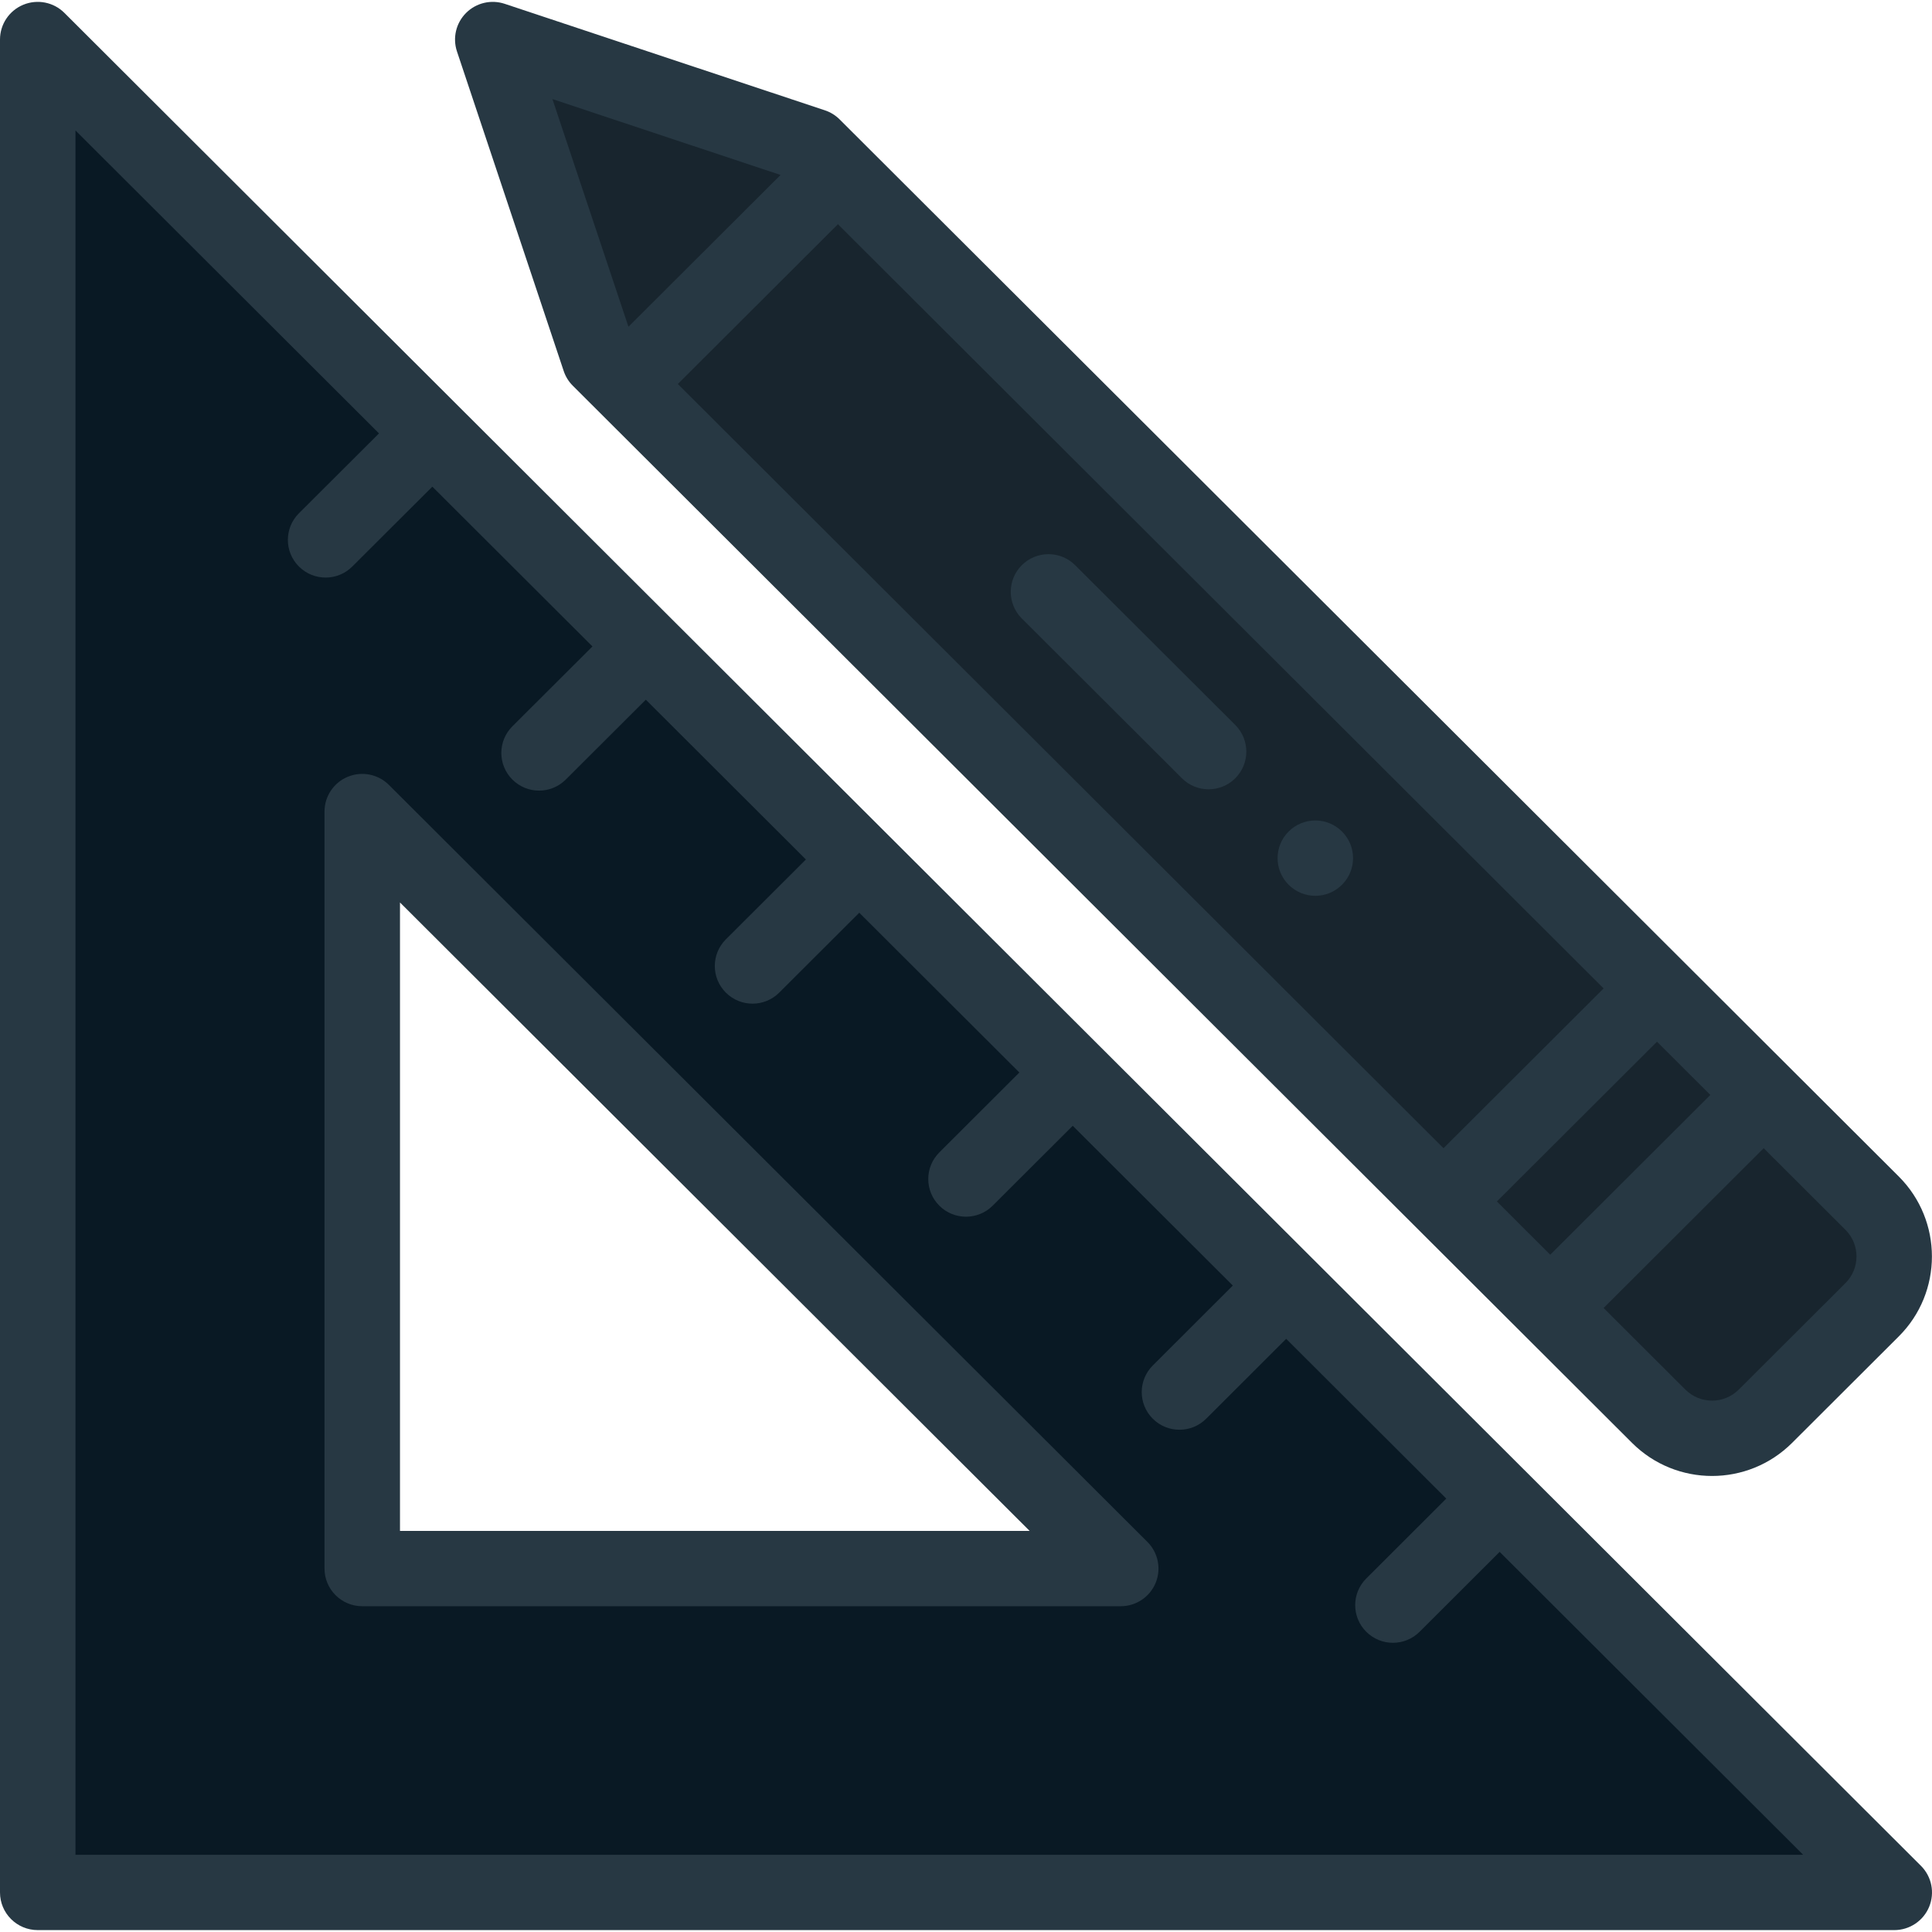 <svg xmlns="http://www.w3.org/2000/svg" version="1.1" width="120pt" height="120pt" viewBox="0 0 120 120">
<defs>
<clipPath id="clip_0">
<path transform="matrix(1,0,0,-1,0,120)" d="M117.656 2.457H2.344V117.544L117.656 2.457ZM22.5 22.574H69.611L22.5 69.593V22.574Z"/>
</clipPath>
<clipPath id="clip_1">
<path transform="matrix(1,0,0,-1,0,120)" d="M-128-404H247V408H-128Z"/>
</clipPath>
<clipPath id="clip_2">
<path transform="matrix(1,0,0,-1,0,120)" d="M116.283 45.269C118.113 43.439 118.113 40.478 116.283 38.65L109.654 32.036C107.824 30.208 104.854 30.208 103.024 32.036L96.288 38.758 96.361 38.83 109.546 51.991 116.283 45.269Z"/>
</clipPath>
<clipPath id="clip_3">
<path transform="matrix(1,0,0,-1,0,120)" d="M-128-404H247V408H-128Z"/>
</clipPath>
<clipPath id="clip_4">
<path transform="matrix(1,0,0,-1,0,120)" d="M109.546 51.991 96.361 38.83 96.288 38.758 89.66 45.374 89.733 45.449 102.919 58.607 109.546 51.991Z"/>
</clipPath>
<clipPath id="clip_5">
<path transform="matrix(1,0,0,-1,0,120)" d="M-128-404H247V408H-128Z"/>
</clipPath>
<clipPath id="clip_6">
<path transform="matrix(1,0,0,-1,0,120)" d="M102.919 58.607 89.733 45.449 89.66 45.374 38.786 96.148 38.86 96.223 52.045 109.38 102.919 58.607Z"/>
</clipPath>
<clipPath id="clip_7">
<path transform="matrix(1,0,0,-1,0,120)" d="M-128-404H247V408H-128Z"/>
</clipPath>
<clipPath id="clip_8">
<path transform="matrix(1,0,0,-1,0,120)" d="M52.045 109.38 38.86 96.223 38.786 96.148 37.235 97.696 30.607 117.544 50.494 110.929 52.045 109.38Z"/>
</clipPath>
<clipPath id="clip_9">
<path transform="matrix(1,0,0,-1,0,120)" d="M-128-404H247V408H-128Z"/>
</clipPath>
<clipPath id="clip_10">
<path transform="matrix(1,0,0,-1,0,120)" d="M83.353 65.046C84.27 65.959 84.27 67.442 83.353 68.353 82.439 69.268 80.956 69.268 80.039 68.353 79.124 67.442 79.124 65.959 80.039 65.046 80.956 64.131 82.439 64.131 83.353 65.046Z"/>
</clipPath>
<clipPath id="clip_11">
<path transform="matrix(1,0,0,-1,0,120)" d="M-128-404H247V408H-128Z"/>
</clipPath>
<clipPath id="clip_12">
<path transform="matrix(1,0,0,-1,0,120)" d="M2.344 .118H117.656C118.604 .118 119.459 .687 119.822 1.562 120.184 2.436 119.984 3.442 119.313 4.111L4.001 119.198C3.331 119.868 2.323 120.067 1.447 119.705 .571 119.343 0 118.49 0 117.544V2.457C0 1.165 1.049 .118 2.344 .118ZM4.688 111.897 23.54 93.081 18.567 88.12C17.651 87.207 17.651 85.726 18.567 84.812 19.481 83.899 20.966 83.897 21.881 84.812L26.854 89.773 36.798 79.848 31.826 74.888C30.91 73.974 30.91 72.493 31.825 71.579 32.739 70.666 34.224 70.664 35.14 71.579L40.113 76.541 50.056 66.616 45.084 61.654C44.169 60.741 44.169 59.26 45.084 58.346 46 57.432 47.483 57.432 48.398 58.346L53.371 63.309 63.314 53.384 58.343 48.421C57.427 47.508 57.427 46.027 58.343 45.113 59.258 44.2 60.742 44.2 61.657 45.113L66.629 50.075 76.573 40.152 71.602 35.188C70.686 34.274 70.686 32.793 71.602 31.88 72.517 30.967 74.001 30.967 74.917 31.88L79.887 36.843 89.831 26.919 84.859 21.955C83.945 21.042 83.945 19.56 84.86 18.648 85.775 17.734 87.26 17.734 88.175 18.648L93.146 23.611 111.997 4.796H4.688V111.897Z"/>
</clipPath>
<clipPath id="clip_13">
<path transform="matrix(1,0,0,-1,0,120)" d="M-128-404H247V408H-128Z"/>
</clipPath>
<clipPath id="clip_14">
<path transform="matrix(1,0,0,-1,0,120)" d="M24.157 71.247C23.487 71.916 22.479 72.116 21.603 71.754 20.728 71.393 20.156 70.539 20.156 69.593V22.574C20.156 21.282 21.205 20.235 22.5 20.235H69.611C70.56 20.235 71.414 20.804 71.777 21.679 72.14 22.552 71.938 23.559 71.269 24.228L24.157 71.247ZM24.844 24.912V63.946L63.953 24.912H24.844Z"/>
</clipPath>
<clipPath id="clip_15">
<path transform="matrix(1,0,0,-1,0,120)" d="M-128-404H247V408H-128Z"/>
</clipPath>
<clipPath id="clip_16">
<path transform="matrix(1,0,0,-1,0,120)" d="M73.411 71.661C74.326 70.747 75.809 70.747 76.726 71.661 77.64 72.574 77.64 74.055 76.726 74.969L66.78 84.894C65.866 85.808 64.382 85.808 63.466 84.894 62.551 83.981 62.551 82.5 63.466 81.586L73.411 71.661Z"/>
</clipPath>
<clipPath id="clip_17">
<path transform="matrix(1,0,0,-1,0,120)" d="M-128-404H247V408H-128Z"/>
</clipPath>
<clipPath id="clip_18">
<path transform="matrix(1,0,0,-1,0,120)" d="M35.577 96.043 101.367 30.382C104.114 27.639 108.563 27.639 111.312 30.382L117.94 36.997C120.68 39.731 120.68 44.184 117.94 46.923L52.151 112.583C51.894 112.84 51.58 113.034 51.235 113.148L31.348 119.763C30.506 120.043 29.577 119.825 28.95 119.198 28.322 118.572 28.103 117.645 28.383 116.805L35.012 96.956C35.127 96.612 35.32 96.299 35.577 96.043ZM114.624 43.615C115.539 42.702 115.539 41.216 114.625 40.305L107.997 33.69C107.082 32.776 105.598 32.775 104.681 33.69L99.603 38.758 109.546 48.683 114.624 43.615ZM106.232 51.991 96.288 42.066 92.974 45.375 102.918 55.298 106.232 51.991ZM52.045 106.073 99.603 58.607 89.659 48.682 42.101 96.149 52.045 106.073ZM48.481 109.133 39.034 99.706 34.312 113.846 48.481 109.133Z"/>
</clipPath>
<clipPath id="clip_19">
<path transform="matrix(1,0,0,-1,0,120)" d="M-128-404H247V408H-128Z"/>
</clipPath>
</defs>
<g clip-path="url(#clip_0)">
<g clip-path="url(#clip_1)">
<path transform="matrix(1,0,0,-1,0,120)" d="M-2.656 122.544H122.656V-2.543H-2.656Z" fill="#091924"/>
</g>
</g>
<g clip-path="url(#clip_2)">
<g clip-path="url(#clip_3)">
<path transform="matrix(1,0,0,-1,0,120)" d="M91.288 56.991H122.656V25.665H91.288Z" fill="#18252e"/>
</g>
</g>
<g clip-path="url(#clip_4)">
<g clip-path="url(#clip_5)">
<path transform="matrix(1,0,0,-1,0,120)" d="M84.66 63.607H114.546V33.758H84.66Z" fill="#18252e"/>
</g>
</g>
<g clip-path="url(#clip_6)">
<g clip-path="url(#clip_7)">
<path transform="matrix(1,0,0,-1,0,120)" d="M33.786 114.38H107.919V40.374H33.786Z" fill="#18252e"/>
</g>
</g>
<g clip-path="url(#clip_8)">
<g clip-path="url(#clip_9)">
<path transform="matrix(1,0,0,-1,0,120)" d="M25.607 122.544H57.045V91.148H25.607Z" fill="#18252e"/>
</g>
</g>
<g clip-path="url(#clip_10)">
<g clip-path="url(#clip_11)">
<path transform="matrix(1,0,0,-1,0,120)" d="M74.353 74.039H89.041V59.36H74.353Z" fill="#273843"/>
</g>
</g>
<g clip-path="url(#clip_12)">
<g clip-path="url(#clip_13)">
<path transform="matrix(1,0,0,-1,0,120)" d="M-5 124.883H125V-4.882H-5Z" fill="#273843"/>
</g>
</g>
<g clip-path="url(#clip_14)">
<g clip-path="url(#clip_15)">
<path transform="matrix(1,0,0,-1,0,120)" d="M15.156 76.932H76.955V15.235H15.156Z" fill="#273843"/>
</g>
</g>
<g clip-path="url(#clip_16)">
<g clip-path="url(#clip_17)">
<path transform="matrix(1,0,0,-1,0,120)" d="M57.78 90.579H82.412V65.976H57.78Z" fill="#273843"/>
</g>
</g>
<g clip-path="url(#clip_18)">
<g clip-path="url(#clip_19)">
<path transform="matrix(1,0,0,-1,0,120)" d="M23.263 124.883H124.995V23.325H23.263Z" fill="#273843"/>
</g>
</g>
</svg>
